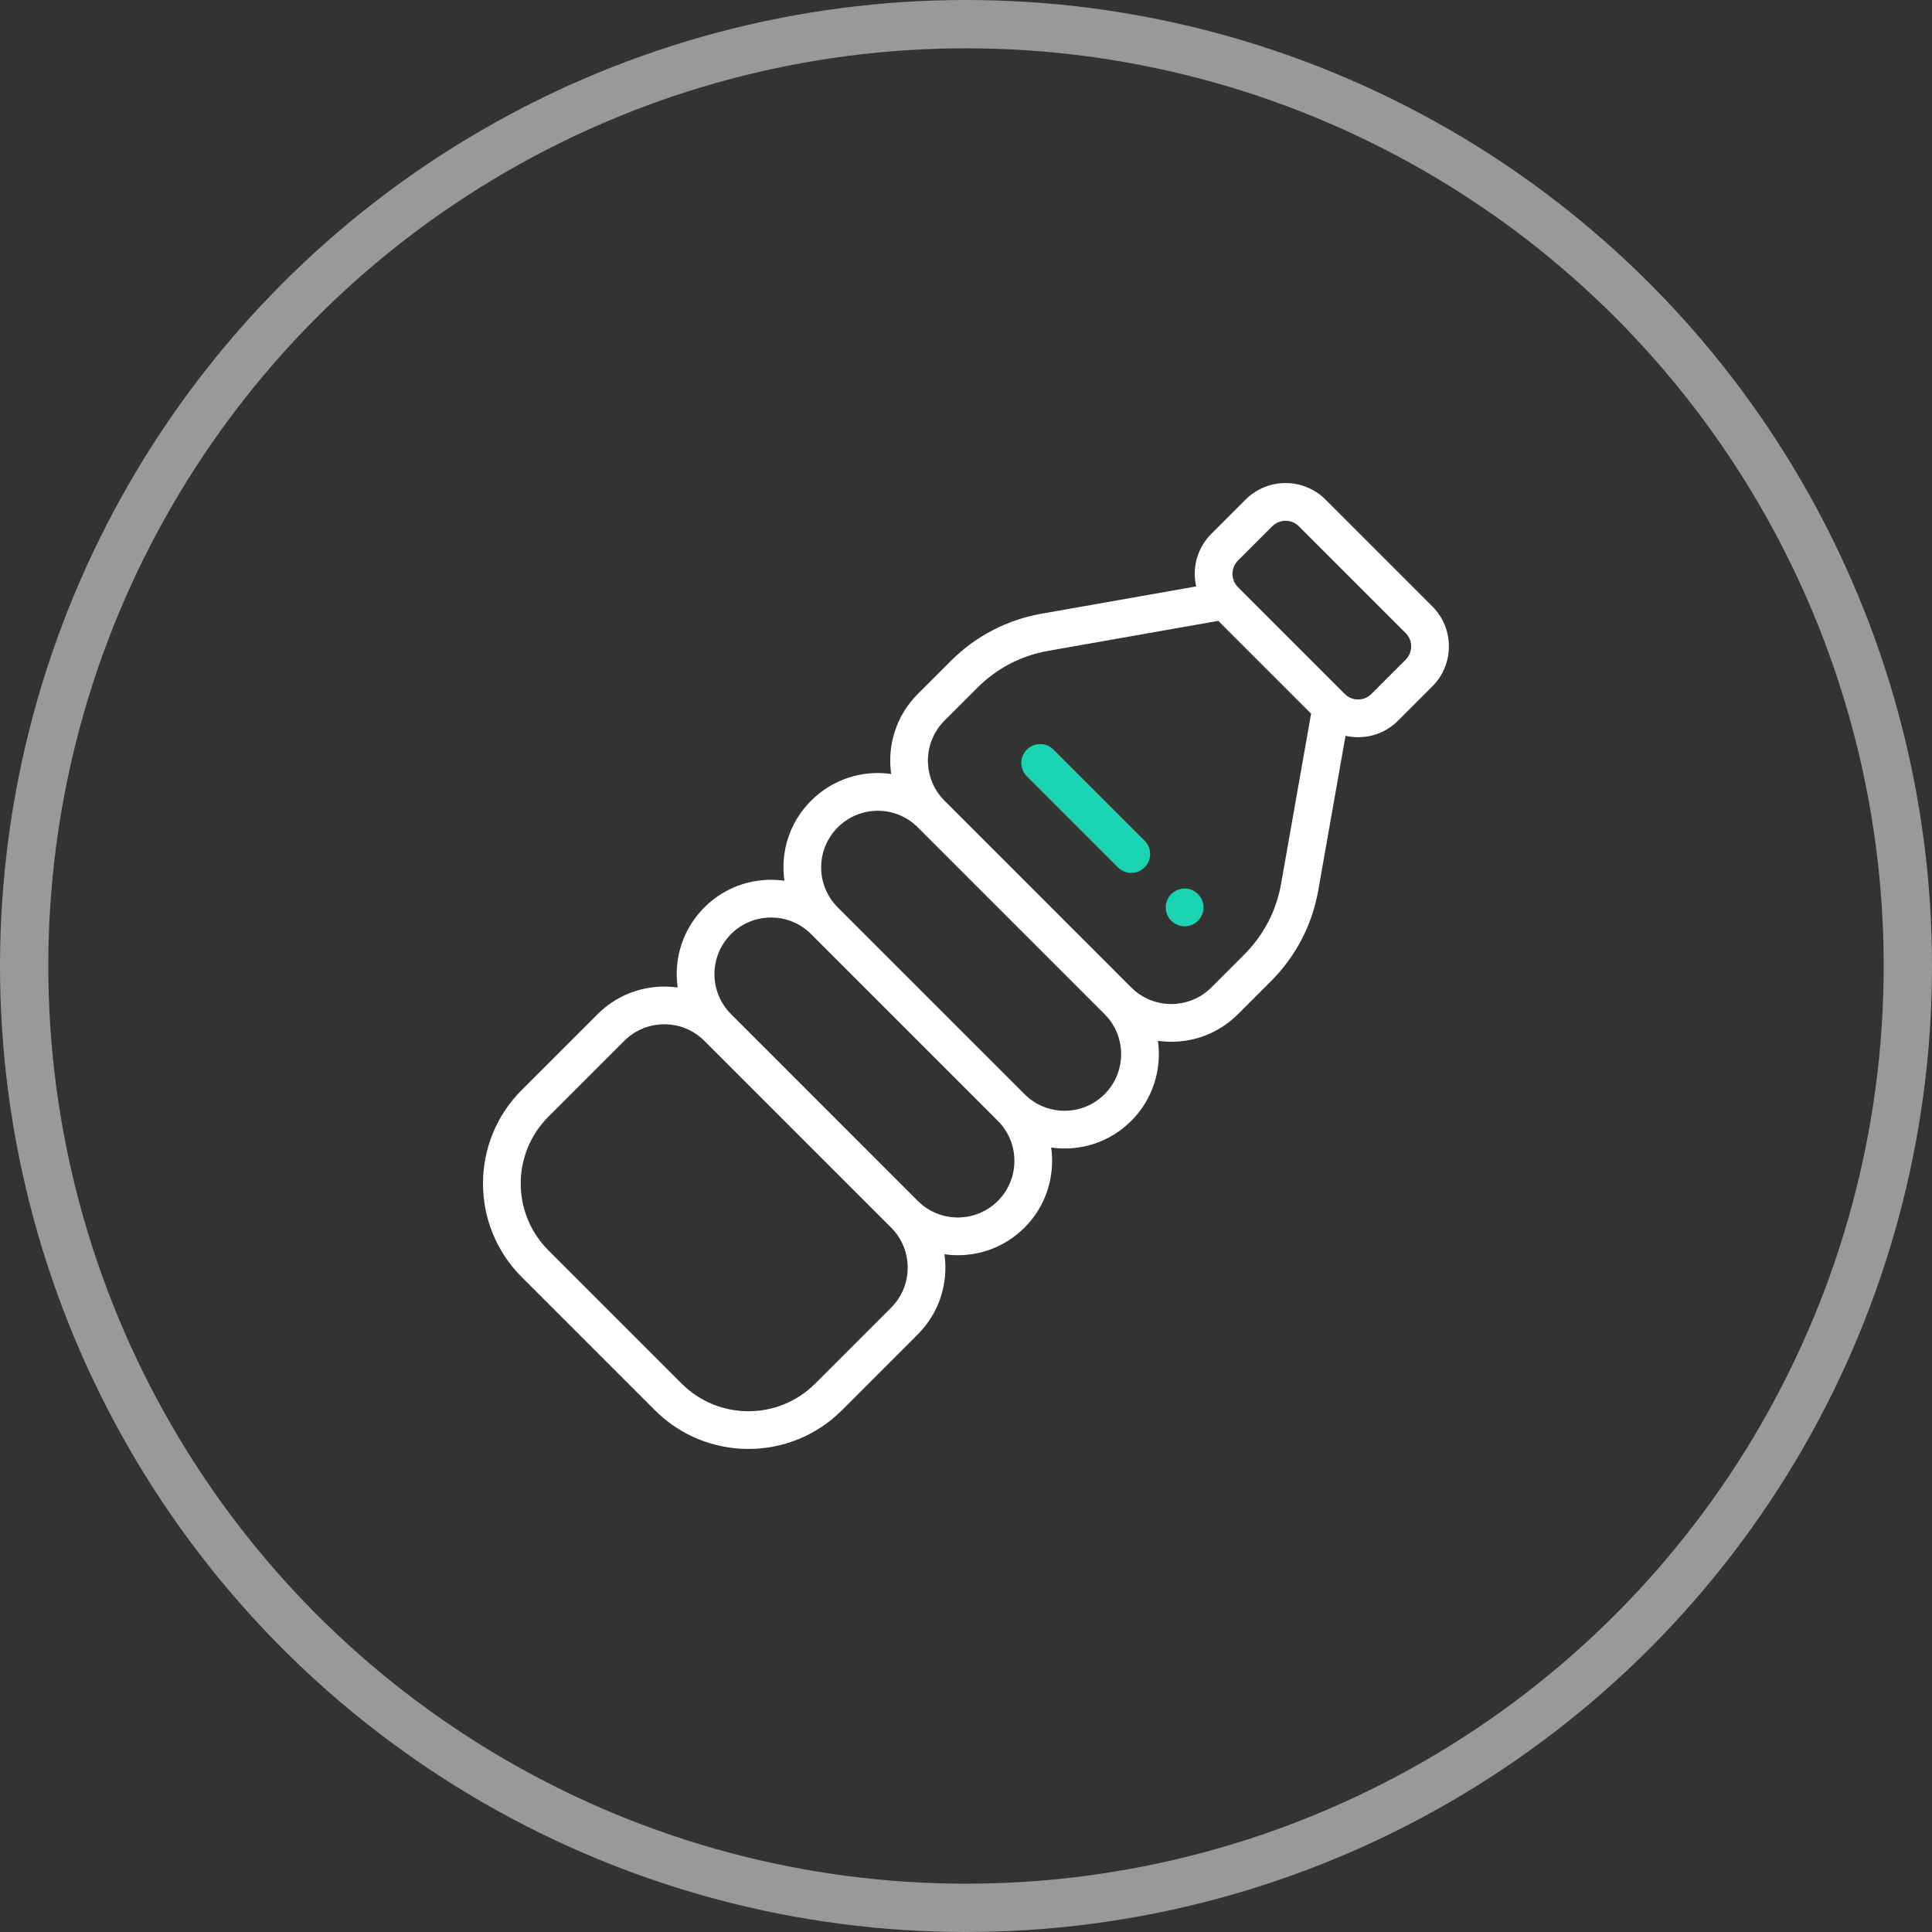 <svg width="80" height="80" viewBox="0 0 80 80" fill="none" xmlns="http://www.w3.org/2000/svg">
<rect x="0" y="0" width="80" height="80" fill="#333333" stroke="none"/>
<g clip-path="url(#clip0)">
<path d="M49.606 37.022C49.3 36.716 48.806 36.716 48.5 37.022C48.196 37.326 48.196 37.821 48.5 38.126C48.806 38.432 49.3 38.432 49.606 38.126C49.911 37.821 49.911 37.326 49.606 37.022Z" fill="#1AD5B1"/>
<path d="M59.309 25.108L54.89 20.689C53.974 19.773 52.491 19.773 51.575 20.689L50.158 22.106C49.577 22.687 49.355 23.505 49.53 24.283L43.123 25.413C41.694 25.666 40.397 26.342 39.374 27.366L38.004 28.735C37.102 29.637 36.735 30.874 36.901 32.049C35.717 31.882 34.49 32.25 33.586 33.154C32.682 34.057 32.313 35.283 32.48 36.469C31.297 36.303 30.07 36.67 29.166 37.574C28.288 38.452 27.889 39.667 28.061 40.89C26.886 40.724 25.649 41.091 24.747 41.993L21.599 45.14C19.467 47.272 19.467 50.742 21.599 52.875L27.123 58.399C29.256 60.531 32.725 60.531 34.858 58.399L38.005 55.251C38.907 54.349 39.274 53.112 39.108 51.936C40.326 52.108 41.543 51.713 42.424 50.832C43.326 49.93 43.693 48.693 43.527 47.517C44.738 47.689 45.958 47.299 46.843 46.412C47.745 45.511 48.113 44.273 47.947 43.098C49.17 43.271 50.385 42.872 51.263 41.993L52.632 40.624C53.656 39.6 54.332 38.304 54.585 36.875L55.715 30.468C56.491 30.643 57.31 30.422 57.892 29.84L59.309 28.423C60.225 27.507 60.225 26.024 59.309 25.108ZM36.9 54.147L33.753 57.294C32.23 58.817 29.751 58.817 28.228 57.294L22.704 51.77C21.181 50.246 21.181 47.768 22.704 46.245L25.852 43.098C26.765 42.184 28.252 42.184 29.166 43.098L36.9 50.832C37.814 51.746 37.814 53.233 36.9 54.147ZM41.319 49.727C40.406 50.64 38.922 50.644 38.004 49.727L30.271 41.993C29.355 41.078 29.355 39.595 30.271 38.679C31.186 37.764 32.668 37.763 33.585 38.678C33.585 38.678 33.585 38.679 33.586 38.679L41.319 46.412L41.319 46.412C41.319 46.412 41.319 46.412 41.319 46.412C42.233 47.327 42.233 48.813 41.319 49.727ZM45.738 45.308C44.823 46.224 43.339 46.224 42.424 45.307L34.69 37.574C33.774 36.658 33.773 35.175 34.691 34.259C35.607 33.343 37.088 33.343 38.004 34.259L45.739 41.994C46.652 42.907 46.652 44.394 45.738 45.308ZM53.046 36.603C52.849 37.715 52.324 38.723 51.527 39.52L50.158 40.889C49.244 41.803 47.757 41.803 46.843 40.889L39.109 33.154C38.195 32.241 38.195 30.754 39.109 29.84L40.479 28.471C41.275 27.674 42.283 27.149 43.395 26.952L50.446 25.708L54.29 29.552L53.046 36.603ZM58.204 27.318L56.787 28.735C56.482 29.04 55.988 29.04 55.683 28.735L51.263 24.315C50.958 24.01 50.958 23.516 51.263 23.211L52.68 21.794C52.986 21.488 53.48 21.488 53.785 21.794L58.204 26.213C58.509 26.518 58.51 27.012 58.204 27.318Z" fill="white"/>
<path d="M47.396 34.812L43.624 31.04C43.319 30.735 42.825 30.735 42.519 31.04C42.214 31.345 42.214 31.839 42.519 32.144L46.291 35.916C46.596 36.221 47.091 36.221 47.396 35.916C47.701 35.611 47.701 35.117 47.396 34.812Z" fill="#1AD5B1"/>
</g>
<circle opacity="0.5" cx="40" cy="40" r="39" stroke="white" stroke-width="2"/>
<defs>
<clipPath id="clip0">
<rect width="40" height="40" fill="white" transform="translate(20 20)"/>
</clipPath>
</defs>
</svg>
